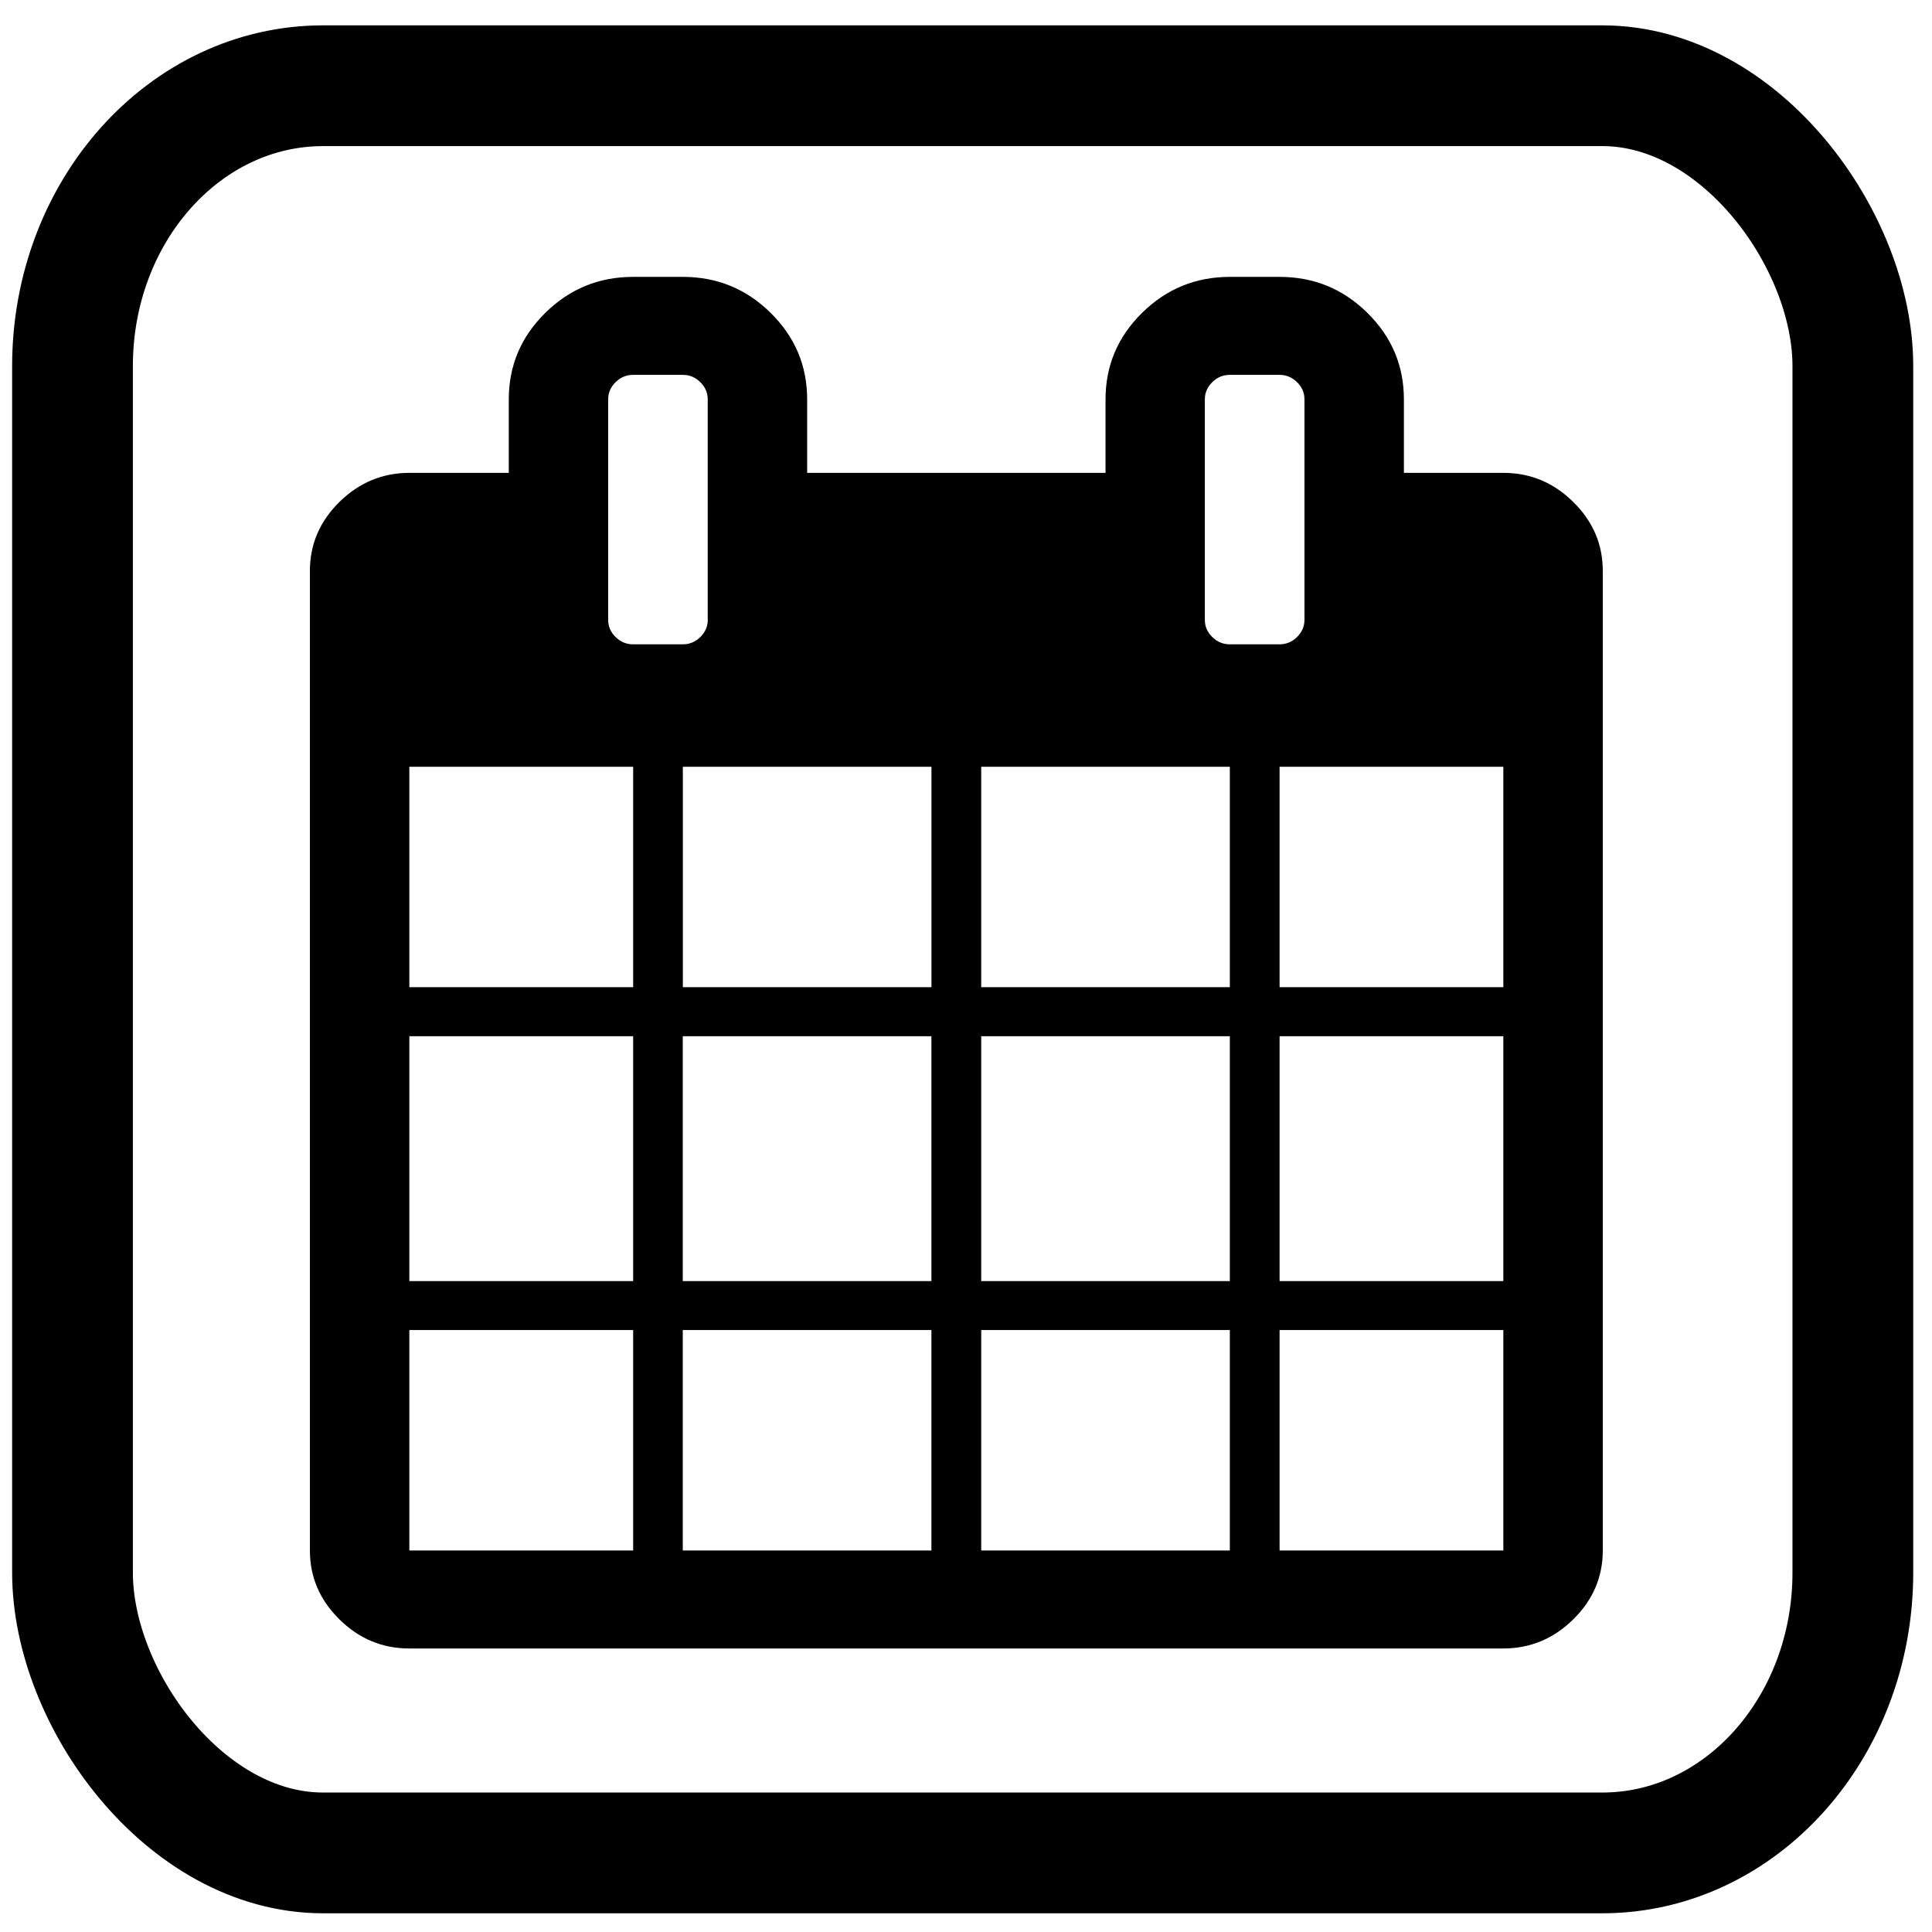 <?xml version="1.0" encoding="UTF-8" standalone="no"?>
<!-- Generated by IcoMoon.io -->

<svg
   xmlns:dc="http://purl.org/dc/elements/1.1/"
   xmlns:cc="http://creativecommons.org/ns#"
   xmlns:rdf="http://www.w3.org/1999/02/22-rdf-syntax-ns#"
   xmlns:svg="http://www.w3.org/2000/svg"
   xmlns="http://www.w3.org/2000/svg"
   xmlns:sodipodi="http://sodipodi.sourceforge.net/DTD/sodipodi-0.dtd"
   xmlns:inkscape="http://www.inkscape.org/namespaces/inkscape"
   version="1.1"
   width="32"
   height="32"
   viewBox="0 0 32 32"
   id="svg10694"
   inkscape:version="0.48.1 "
   sodipodi:docname="Frist verlängern.svg">
  <defs
     id="defs10702" />
  <sodipodi:namedview
     pagecolor="#ffffff"
     bordercolor="#666666"
     borderopacity="1"
     objecttolerance="10"
     gridtolerance="10"
     guidetolerance="10"
     inkscape:pageopacity="0"
     inkscape:pageshadow="2"
     inkscape:window-width="907"
     inkscape:window-height="778"
     id="namedview10700"
     showgrid="false"
     inkscape:zoom="9.15625"
     inkscape:cx="15"
     inkscape:cy="16"
     inkscape:window-x="1847"
     inkscape:window-y="66"
     inkscape:window-maximized="0"
     inkscape:current-layer="svg10694" />
  <g
     id="g10696" />
  <path
     d="M 6.78,25.681 H 10.487 V 22.03 H 6.78 v 3.651 z m 4.529,0 h 4.118 v -3.651 h -4.118 v 3.651 z M 6.78,21.219 H 10.487 V 17.163 H 6.78 v 4.056 z m 4.529,0 h 4.118 v -4.056 h -4.118 v 4.056 z M 6.78,16.351 H 10.487 V 12.7 H 6.78 v 3.651 z m 9.472,9.33 h 4.118 v -3.651 h -4.118 v 3.651 z m -4.942,-9.33 h 4.118 v -3.651 h -4.118 v 3.651 z m 9.884,9.33 h 3.706 v -3.651 h -3.706 v 3.651 z m -4.942,-4.462 h 4.118 v -4.056 h -4.118 v 4.056 z M 11.722,10.266 V 6.615 q 0,-0.165 -0.123,-0.285 Q 11.477,6.209 11.31,6.209 H 10.486 q -0.167,0 -0.29,0.121 -0.123,0.121 -0.123,0.285 v 3.651 q 0,0.165 0.123,0.285 0.123,0.121 0.29,0.121 h 0.824 q 0.167,0 0.29,-0.121 0.123,-0.121 0.123,-0.285 z m 9.472,10.953 h 3.706 v -4.056 h -3.706 v 4.056 z m -4.942,-4.868 h 4.118 v -3.651 h -4.118 v 3.651 z m 4.942,0 h 3.706 v -3.651 h -3.706 v 3.651 z m 0.412,-6.085 V 6.615 q 0,-0.165 -0.123,-0.285 Q 21.36,6.209 21.193,6.209 h -0.824 q -0.167,0 -0.29,0.121 -0.123,0.121 -0.123,0.285 v 3.651 q 0,0.165 0.123,0.285 0.123,0.121 0.29,0.121 h 0.824 q 0.167,0 0.29,-0.121 0.123,-0.121 0.123,-0.285 z M 26.547,9.455 V 25.681 q 0,0.659 -0.489,1.141 -0.489,0.481 -1.158,0.482 H 6.78 q -0.67,0 -1.158,-0.482 -0.489,-0.482 -0.489,-1.141 V 9.455 q 0,-0.659 0.489,-1.141 0.489,-0.481 1.158,-0.482 H 8.427 V 6.615 q 0,-0.837 0.605,-1.433 0.605,-0.596 1.454,-0.596 h 0.824 q 0.85,0 1.454,0.596 0.605,0.596 0.605,1.433 v 1.217 h 4.942 V 6.615 q 0,-0.837 0.605,-1.433 0.605,-0.596 1.454,-0.596 h 0.824 q 0.85,0 1.454,0.596 0.605,0.596 0.605,1.433 v 1.217 h 1.647 q 0.67,0 1.158,0.482 0.489,0.482 0.489,1.141 z"
     id="path10698"
     inkscape:connector-curvature="0"
     style="fill:#000000" />
  <rect
     style="fill:none;stroke:#000000;stroke-width:2;stroke-miterlimit:4;stroke-opacity:1;stroke-dasharray:none"
     id="rect3037"
     width="29.488"
     height="29.27"
     x="1.201"
     y="1.42"
     ry="4.642"
     rx="4.15" />
</svg>
